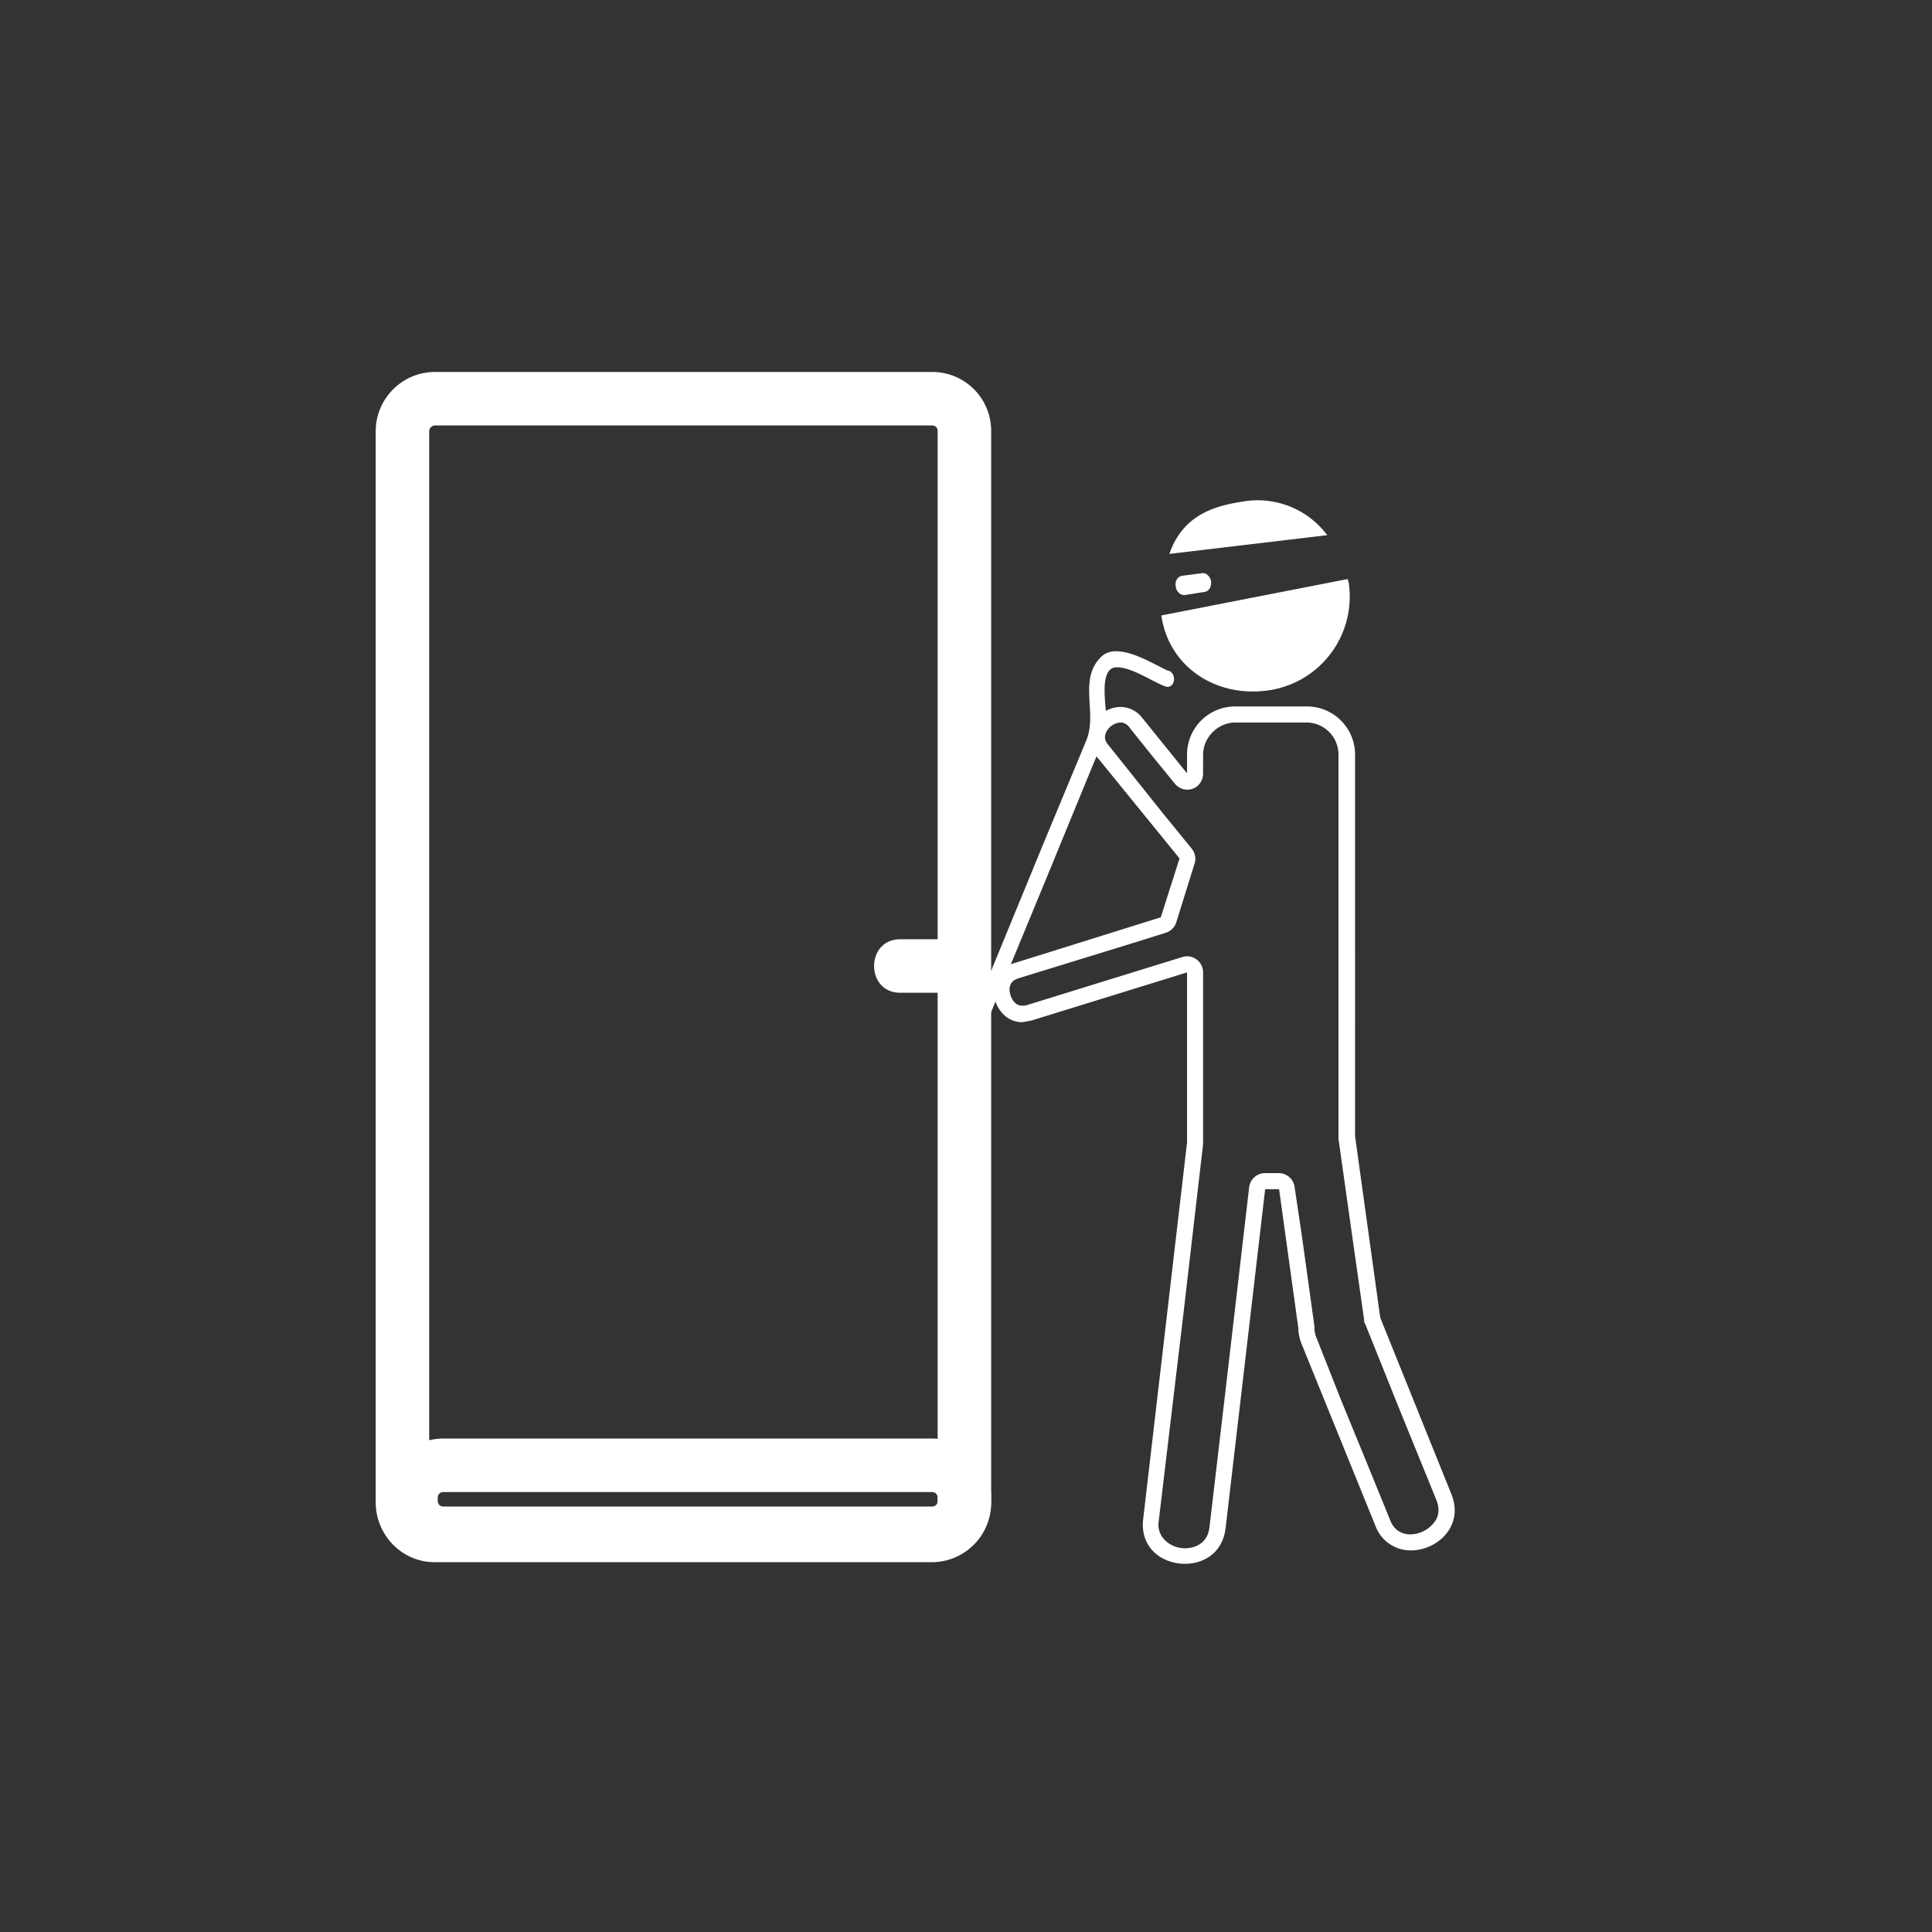 <svg xmlns="http://www.w3.org/2000/svg" width="361" height="361"><rect width="100%" height="100%" fill="#333333" stroke="none"/><path d="M244.1 135a6 6 0 0 1 6 6v71.8l2.4 17 2.4 16.9c0 .2 0 .5.2.7l6.3 15.7 7 17.2c.6 1.5.5 2.9-.3 4a5.7 5.7 0 0 1-4.6 2.4c-1.2 0-3-.5-3.8-2.8l-4.2-10.3-5-12.2L246 250a5 5 0 0 1-.4-1.8 3.2 3.2 0 0 0 0-.4l-2.4-17.3-1.3-8.7a3 3 0 0 0-3-2.6h-2.5a3 3 0 0 0-3 2.7l-4.3 37-3.1 26.4c-.4 3.7-3.6 4-4.6 4-1.6 0-3-.7-3.9-1.7a4 4 0 0 1-1-3.3l4.6-38.6 3.7-31.9v-.4a4.5 4.5 0 0 0 0-.3v-31.5a3 3 0 0 0-3.8-2.8l-29.1 9a3 3 0 0 1-1 .1c-1.3 0-2-1.4-2.2-2.4-.2-1 0-2.2 1.6-2.7l21.1-6.5 6.4-2a3 3 0 0 0 2-2l3.4-10.9a3 3 0 0 0-.5-2.8l-5.3-6.5-10.3-12.9c-.7-.8-.8-1.6-.4-2.4a3.2 3.2 0 0 1 2.7-1.8c.6 0 1.2.3 1.7 1l4 5 4.4 5.4a3 3 0 0 0 3.3 1 3 3 0 0 0 2-2.9V141a6 6 0 0 1 1.8-4.2 6 6 0 0 1 4.2-1.8h13.4m0-3h-13.4a9 9 0 0 0-9 9v3.5l-8.4-10.4a5.1 5.1 0 0 0-4-2c-4.1 0-8 4.8-4.7 9l15.7 19.3-3.5 11-27.5 8.6c-6.2 2-4 11 1.6 11l1.7-.3 29.1-9v31.8l-8.2 70.4c-.6 5.4 3.6 8.3 7.8 8.3 3.5 0 7-2 7.6-6.6l7.4-63.4h2.6l3.6 26a8 8 0 0 0 .6 2.9l13.8 34a7 7 0 0 0 6.6 4.6c5 0 10-4.6 7.6-10.5l-13.3-33-4.7-33.9V141a9 9 0 0 0-9-9z" fill="#fff"/><path d="M75.2 280.7c0 3.4 2.7 6.2 6 6.2h93a6.1 6.1 0 0 0 6-6.2v-200a6 6 0 0 0-6-6.2h-93a6.1 6.1 0 0 0-6 6.1v200.1z" fill="none" stroke="#fff" stroke-width="10" stroke-miterlimit="10"/><path d="M178.2 175.5h-10c-6.5 0-6.5 10 0 10h10c6.4 0 6.4-10 0-10z" fill="#fff"/><path d="M76.8 279.8a6 6 0 0 1 6-6h91.4a6 6 0 0 1 6 6v.7a6 6 0 0 1-6 6H82.8a6 6 0 0 1-6-6v-.7z" fill="none" stroke="#fff" stroke-width="10" stroke-miterlimit="10"/><path d="M218.4 125.4c-2.8-1.2-9.5-5.7-12.6-2.7-4.4 4.2-.7 10.5-2.8 15.6l-7.9 19-12 29.2c-2.3 5.4-4.2 10.2-7.2 14.8-1 1.6 1.6 3.1 2.6 1.5 2.6-4 4.2-7.7 6-12l10.9-26.4a44011.6 44011.6 0 0 1 9.2-22.4c.9-2 2-4.2 2.2-6.4.2-2.2-1.8-10.5 1.6-10.9 2.8-.2 6.6 2.5 9.2 3.5 1.8.8 2.5-2.1.8-2.9zM217 115c0 .2 0-.2 0 0 1.4 9.7 10.3 15.4 20 14a17.7 17.7 0 0 0 15-20.2l-.2-.6L217 115zm31-15a16.2 16.2 0 0 0-16.2-6.2c-6.8 1-11.2 3.7-13.3 9.7L248 100zm-21.7 8.6c.1 1-.4 1.9-1.2 2l-3.8.6c-.7 0-1.5-.6-1.6-1.6-.2-1 .3-1.8 1.1-2l3.8-.5c.8-.1 1.5.6 1.7 1.5z" fill="#fff"/></svg>